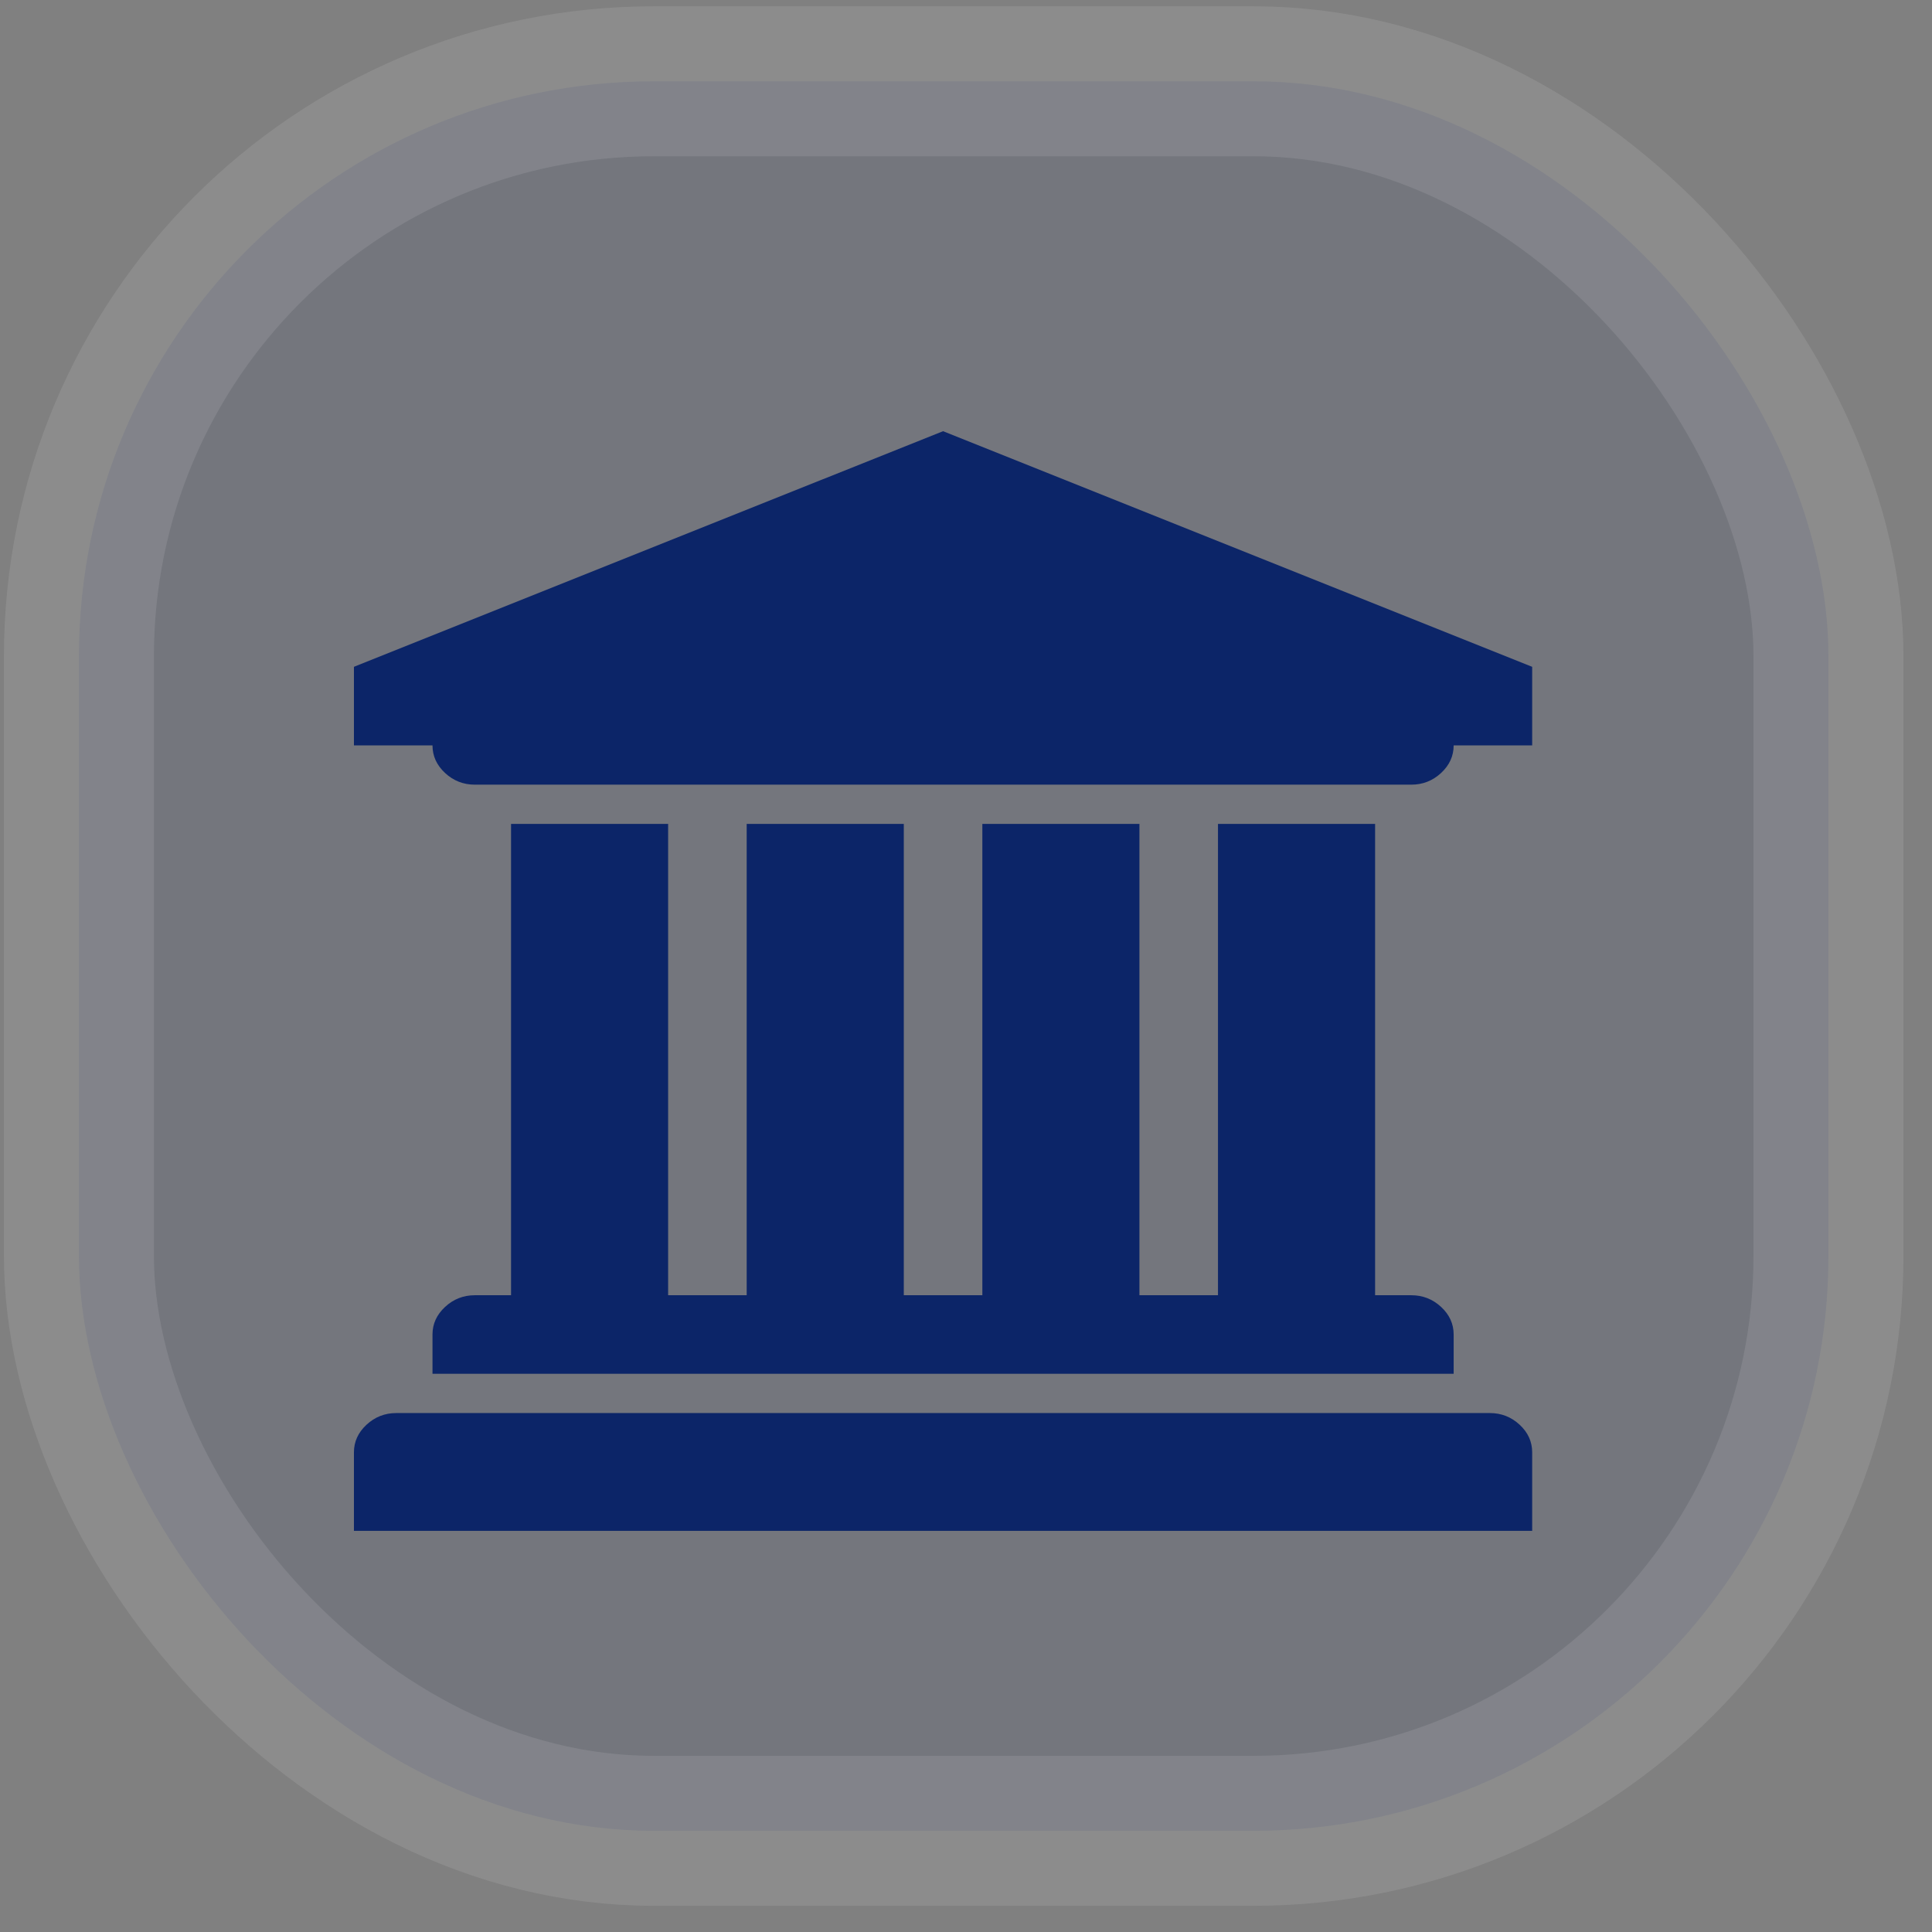 <svg width="56" height="56" viewBox="0 0 56 56" fill="none" xmlns="http://www.w3.org/2000/svg">
<rect x="0" y="0" width="56" height="56" fill="#808080" stroke="none"/>
<rect opacity="0.1" x="2.288" y="2.356" width="50.711" height="50.711" rx="16.662" fill="#0C2568" stroke="white" stroke-width="4.347"/>
<g clip-path="url(#clip0_557_28216)">
<path d="M27.335 12.498L44.411 19.328V21.605H42.135C42.135 21.914 42.013 22.18 41.77 22.406C41.527 22.631 41.239 22.744 40.907 22.744H13.763C13.431 22.744 13.144 22.631 12.901 22.406C12.658 22.18 12.536 21.914 12.536 21.605H10.259V19.328L27.335 12.498ZM14.813 23.882H19.366V37.543H21.643V23.882H26.197V37.543H28.474V23.882H33.027V37.543H35.304V23.882H39.858V37.543H40.907C41.239 37.543 41.527 37.656 41.77 37.881C42.013 38.106 42.135 38.373 42.135 38.681V39.82H12.536V38.681C12.536 38.373 12.658 38.106 12.901 37.881C13.144 37.656 13.431 37.543 13.763 37.543H14.813V23.882ZM43.184 40.958C43.516 40.958 43.804 41.071 44.047 41.296C44.29 41.521 44.411 41.788 44.411 42.096V44.373H10.259V42.096C10.259 41.788 10.381 41.521 10.624 41.296C10.867 41.071 11.155 40.958 11.487 40.958H43.184Z" fill="#0C2568"/>
</g>
<defs>
<clipPath id="clip0_557_28216">
<rect width="34.16" height="31.875" fill="white" transform="translate(10.257 12.498)"/>
</clipPath>
</defs>
</svg>
